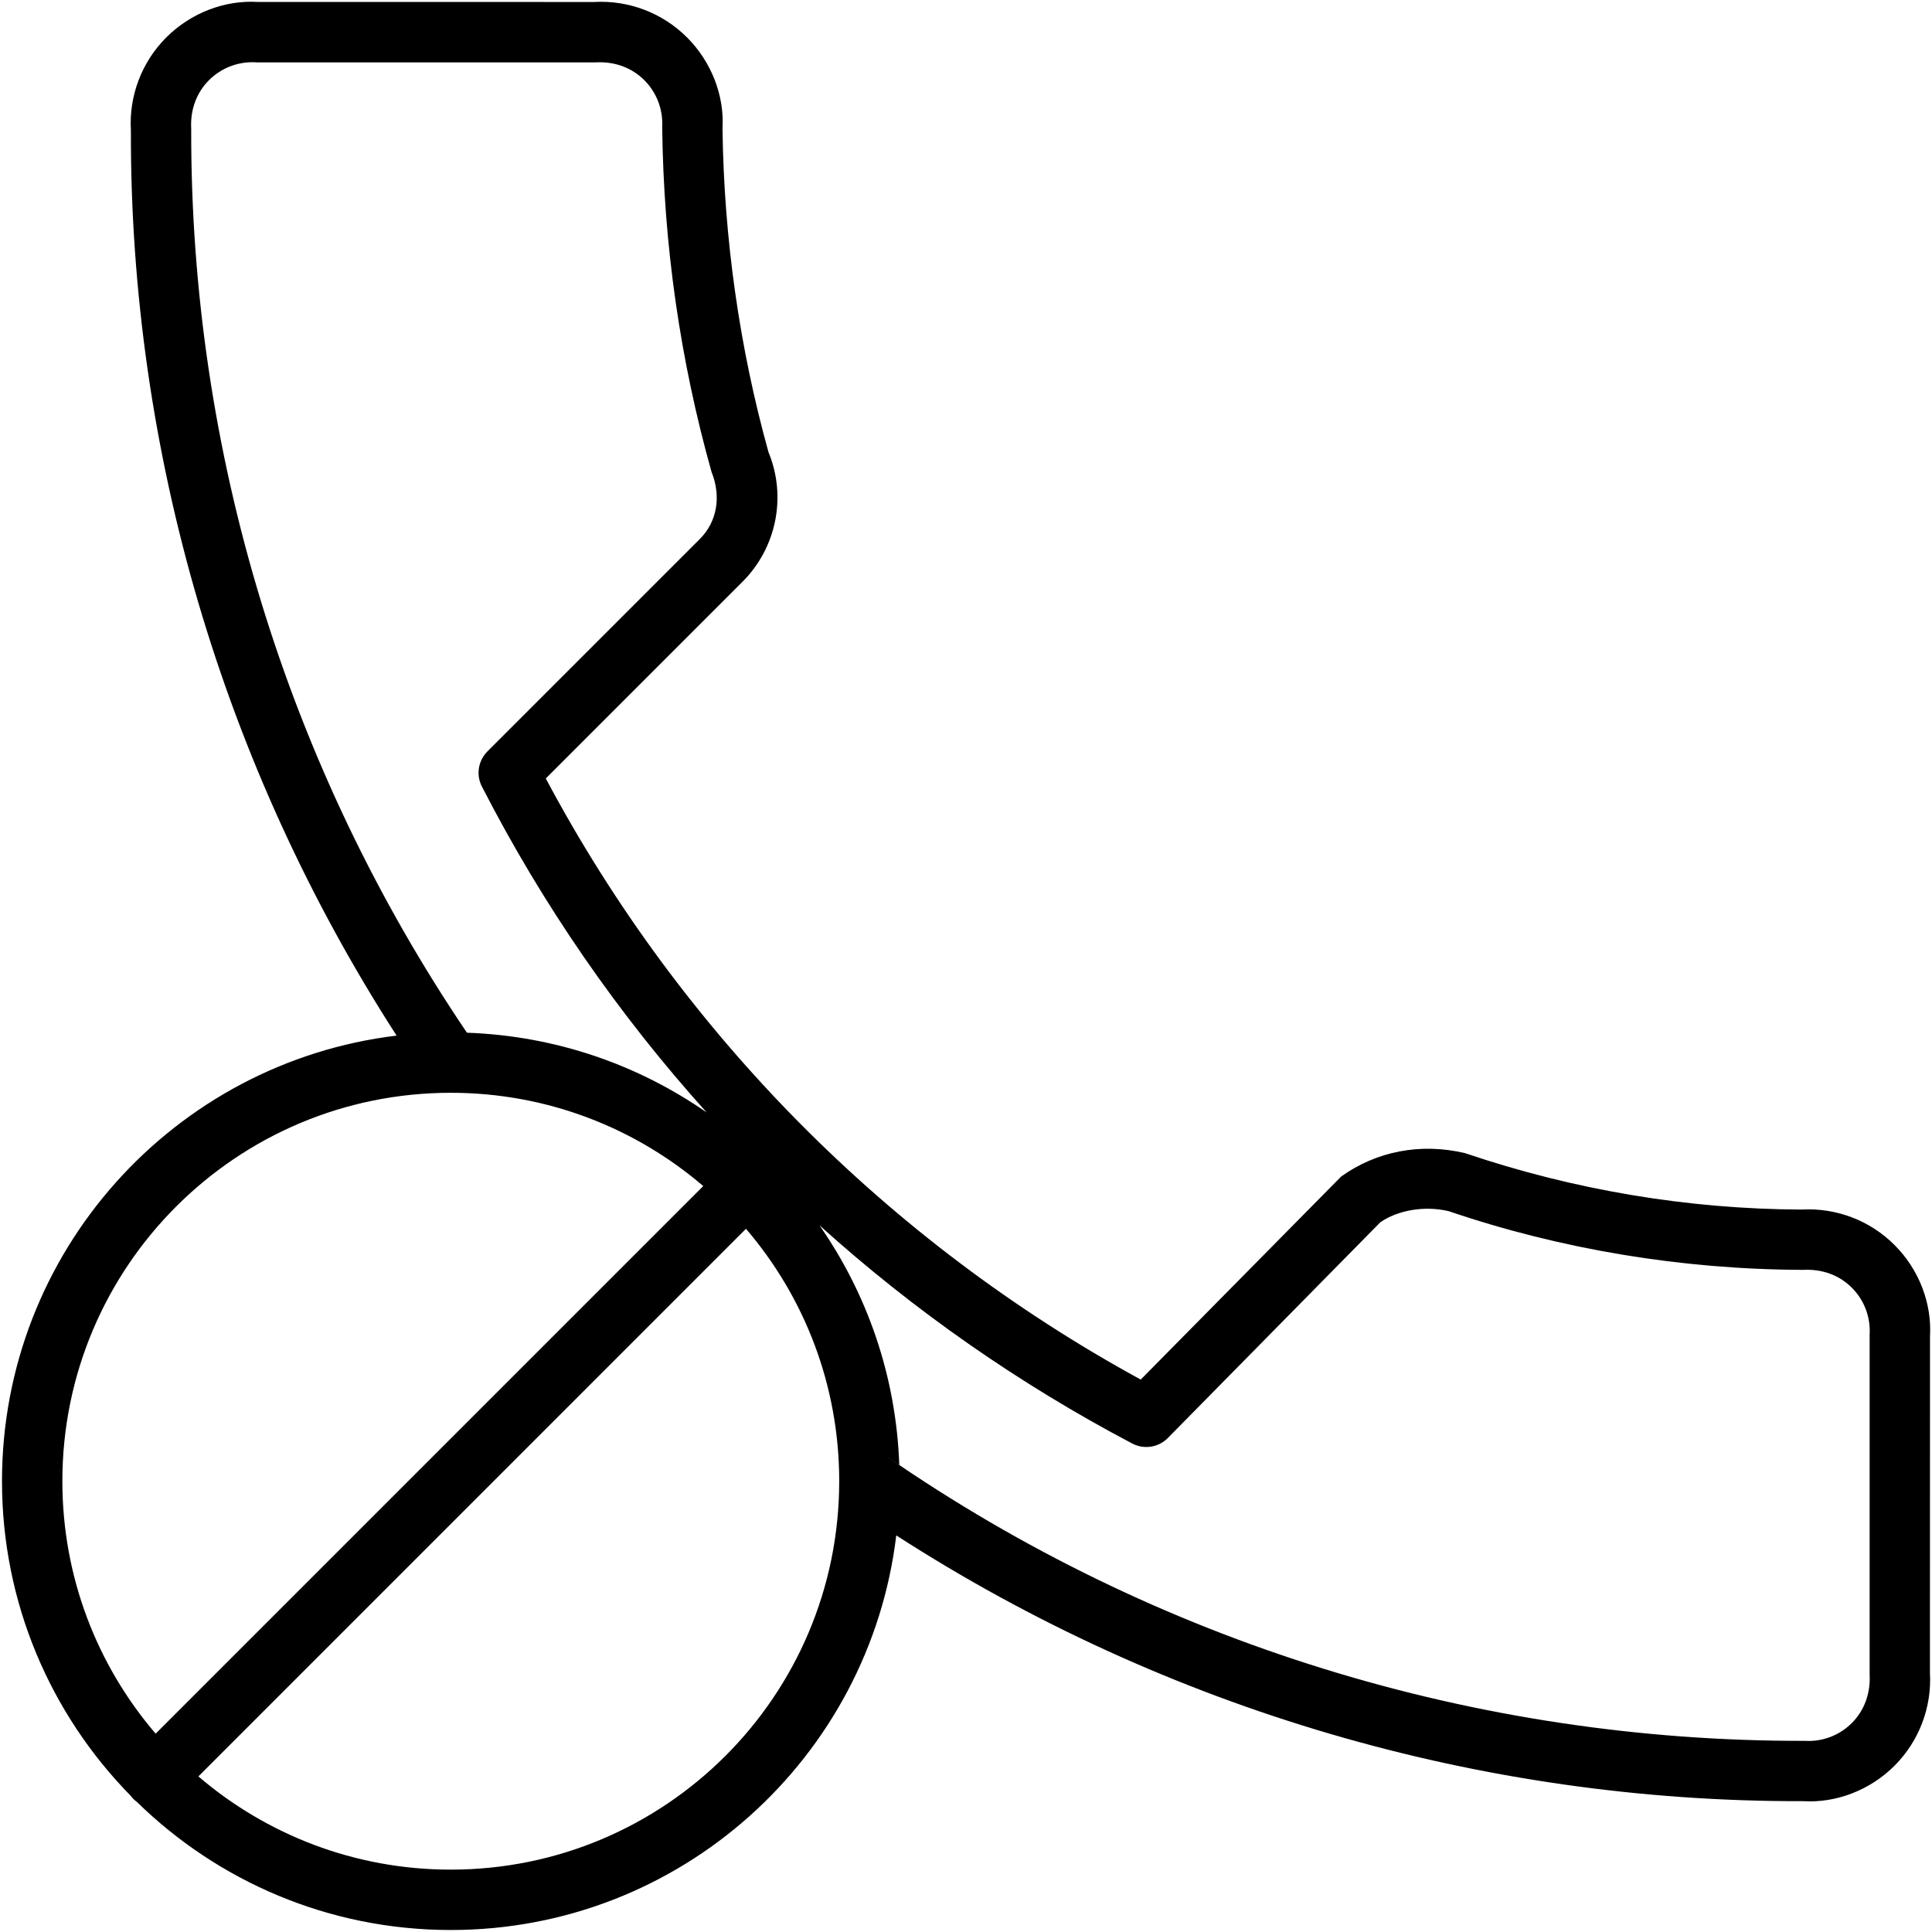 <svg xmlns="http://www.w3.org/2000/svg" width="32" height="32" viewBox="0 0 32 32">
    <path fill="#000000" fill-rule="evenodd" d="M11.38.62c.406.407.62.968.587 1.507.023 1.832.286 3.654.762 5.363.303.735.133 1.58-.429 2.144l-3.26 3.26c2.241 4.21 5.667 7.671 9.854 9.956l3.32-3.363c.58-.416 1.311-.563 2.053-.387 1.805.612 3.696.927 5.57.934.575-.033 1.136.18 1.542.587.407.406.62.967.588 1.512l-.001 5.571c.033.574-.18 1.135-.587 1.542-.406.406-.967.62-1.511.587-5.334.014-10.55-1.518-15.023-4.402-.442 3.682-3.577 6.536-7.378 6.536-2.024 0-3.86-.81-5.2-2.122-.021-.015-.041-.032-.06-.051l-.052-.06C.842 28.392.033 26.556.033 24.533c0-3.802 2.854-6.937 6.536-7.38-2.884-4.471-4.416-9.687-4.401-14.992-.034-.574.18-1.135.586-1.541.407-.407.968-.62 1.513-.588l5.57.001c.575-.033 1.136.18 1.542.587zm.976 19.732l-9.07 9.071c1.124.962 2.585 1.544 4.18 1.544 3.554 0 6.434-2.88 6.434-6.434 0-1.596-.581-3.056-1.544-4.18zm10.507-.108l-3.52 3.574c-.155.157-.394.194-.59.091-1.88-.99-3.62-2.206-5.18-3.614.789 1.133 1.27 2.496 1.322 3.969l-.21-.142c4.46 3.081 9.758 4.725 15.21 4.712.29.017.572-.09.777-.295.205-.205.312-.488.295-.806v-5.629c.017-.289-.09-.571-.295-.776-.205-.205-.487-.312-.807-.295-2.013-.007-4.012-.34-5.872-.973-.414-.096-.85-.009-1.13.184zM7.467 18.1c-3.553 0-6.434 2.88-6.434 6.433 0 1.597.582 3.058 1.545 4.182l9.07-9.07c-1.124-.963-2.585-1.545-4.181-1.545zM4.237 1.032c-.288-.016-.57.091-.776.296-.204.205-.312.487-.294.807-.014 5.337 1.578 10.553 4.567 14.97 1.474.052 2.838.533 3.971 1.321-1.461-1.621-2.715-3.434-3.723-5.398-.1-.193-.062-.428.091-.582l3.52-3.52c.277-.277.36-.693.192-1.11-.519-1.849-.794-3.757-.817-5.712.016-.289-.091-.571-.296-.776-.205-.205-.487-.312-.805-.295h-5.63z"/>
</svg>
